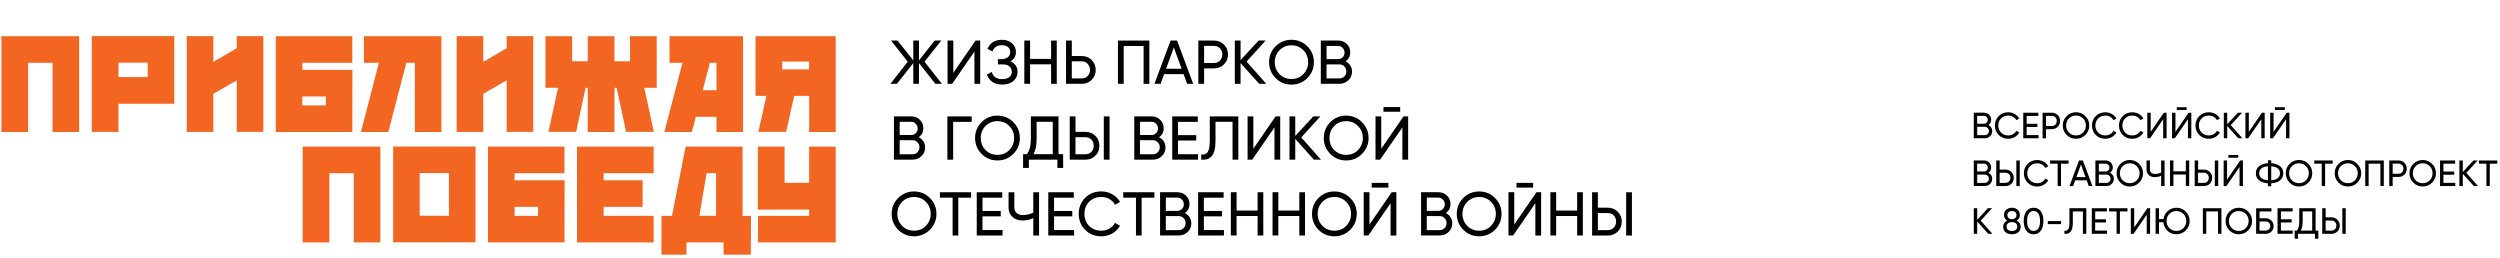 <svg width="890" height="92" viewBox="0 0 890 92" fill="none" xmlns="http://www.w3.org/2000/svg">
<g clip-path="url(#clip0_9003_151)">
<path d="M28.17 12.89V46.99H18.7V22.35H10V46.99H0.5V12.89H28.17Z" fill="#F26622"/>
<path d="M62.04 36.93H42.18V46.95H32.67V12.85H62.04V36.93ZM52.58 22.31H42.18V27.43H52.58V22.31Z" fill="#F26622"/>
<path d="M93.74 12.85V46.95H84.28V28.58L75.95 33.4V46.96H66.49V12.86H75.95V22.03L84.28 17.17V12.86H93.74V12.85Z" fill="#F26622"/>
<path d="M189.83 12.85V46.95H180.37V28.58L172.04 33.4V46.96H162.58V12.86H172.04V22.03L180.37 17.17V12.86H189.83V12.85Z" fill="#F26622"/>
<path d="M125.46 24.87L125.42 46.99H98.18V12.89H125.42V22.35H107.64V24.87H125.46ZM107.64 37.53H116V34.33H107.64V37.53Z" fill="#F26622"/>
<path d="M147.68 22.35H144.65C143.63 26.36 142.56 30.47 141.45 34.69C140.34 38.91 139.28 43.01 138.25 46.99H128.49L134.88 22.35H129.55V12.89H157.14V46.99H147.68V22.35Z" fill="#F26622"/>
<path d="M229.36 31.26C229.9 33.76 230.47 36.4 231.07 39.17C231.67 41.94 232.24 44.53 232.78 46.95H222.89L219.52 31.26H218.75V46.99H209.24V31.26H208.47C207.93 33.79 207.36 36.42 206.76 39.15C206.16 41.88 205.61 44.48 205.1 46.95H195.25L198.66 31.26H194.18V12.89H203.69V21.8H209.23V12.89H218.74V21.8H224.28V12.89H233.79V31.26H229.36Z" fill="#F26622"/>
<path d="M242.95 22.35H238.35V12.89H264.52V46.99H255.06V41.58H247.73L246.28 46.99H236.52L242.95 22.35ZM255.06 32.11V22.35H252.72L250.16 32.11H255.06Z" fill="#F26622"/>
<path d="M297.52 12.89V46.99H288.06V34.12H282.73L279.87 46.95H269.98L272.84 34.12H268.96V12.89H297.52ZM288.05 24.7V21.93H278.46V24.7H288.05Z" fill="#F26622"/>
<path d="M135.41 52.2V86.3H125.95V61.66H117.25V86.3H107.74V52.2H135.41Z" fill="#F26622"/>
<path d="M139.96 86.26V52.16H169.29V86.26H139.96ZM159.82 76.79V61.62H149.42V76.8H159.82V76.79Z" fill="#F26622"/>
<path d="M201 64.18L200.96 86.3H173.72V52.2H200.96V61.66H183.18V64.18H201ZM183.19 76.84H191.55V73.64H183.19V76.84Z" fill="#F26622"/>
<path d="M205.42 86.3V52.2H232.7V61.66H214.88V64.18H228.78V73.64H214.88V76.84H232.7V86.3H205.42Z" fill="#F26622"/>
<path d="M257.6 86.3H244.38V90.65H235.47V76.84H239.22C240.02 72.8 240.83 68.68 241.67 64.48C242.51 60.27 243.31 56.18 244.08 52.2H264.37V76.84H267.35L267.31 90.65H257.59V86.3H257.6ZM254.92 76.84V61.66H251.55C251.1 64.3 250.67 66.81 250.27 69.18C249.87 71.55 249.45 74.1 248.99 76.83H254.92V76.84Z" fill="#F26622"/>
<path d="M297.52 52.2V86.3H269.85V76.84H288.05V74.62H269.8V52.2H279.31V65.07H288.05V52.2H297.52Z" fill="#F26622"/>
<path d="M329.13 21.96L335.31 29.84H332.98L327.15 22.45V29.84H325.13V22.45L319.3 29.84H316.99L323.15 21.96L317.21 14.44H319.52L325.13 21.5V14.44H327.15V21.5L332.76 14.44H335.09L329.13 21.96Z" fill="black"/>
<path d="M348.95 29.84H346.9V18.35L338.98 29.83H337.33V14.43H339.38V25.94L347.3 14.43H348.95V29.84Z" fill="black"/>
<path d="M359.73 21.87C361.4 22.59 362.24 23.84 362.24 25.63C362.24 26.95 361.74 28.03 360.74 28.86C359.76 29.7 358.45 30.11 356.82 30.11C355.38 30.11 354.21 29.79 353.29 29.16C352.37 28.53 351.72 27.66 351.34 26.56L353.08 25.57C353.53 27.3 354.78 28.17 356.82 28.17C357.88 28.17 358.7 27.94 359.3 27.47C359.89 27 360.19 26.36 360.19 25.56C360.19 24.76 359.91 24.11 359.35 23.64C358.79 23.16 358.03 22.93 357.06 22.93H355.26V21.06H356.56C357.48 21.06 358.23 20.83 358.79 20.37C359.35 19.91 359.64 19.3 359.64 18.56C359.64 17.82 359.38 17.21 358.85 16.76C358.32 16.31 357.6 16.08 356.69 16.08C354.99 16.08 353.85 16.84 353.28 18.35L351.56 17.36C352.48 15.23 354.19 14.17 356.69 14.17C358.17 14.17 359.37 14.58 360.28 15.4C361.2 16.21 361.67 17.25 361.67 18.52C361.67 19.99 361.02 21.11 359.73 21.87Z" fill="black"/>
<path d="M374.19 20.97V14.44H376.21V29.84H374.19V22.9H366.71V29.83H364.66V14.43H366.71V20.96H374.19V20.97Z" fill="black"/>
<path d="M381.56 19.94H385.1C386.51 19.94 387.69 20.42 388.64 21.37C389.59 22.32 390.07 23.5 390.07 24.89C390.07 26.3 389.59 27.48 388.64 28.43C387.7 29.37 386.52 29.84 385.1 29.84H379.51V14.44H381.56V19.94ZM381.56 27.92H385.1C385.95 27.92 386.65 27.63 387.21 27.06C387.77 26.49 388.05 25.76 388.05 24.88C388.05 24.03 387.77 23.31 387.21 22.72C386.67 22.13 385.96 21.84 385.1 21.84H381.56V27.92Z" fill="black"/>
<path d="M397.99 14.44H409.17V29.84H407.12V16.37H400.04V29.83H397.99V14.44Z" fill="black"/>
<path d="M424.78 29.84H422.6L421.35 26.39H414.42L413.17 29.84H410.99L416.73 14.44H419.04L424.78 29.84ZM417.88 16.88L415.13 24.47H420.65L417.88 16.88Z" fill="black"/>
<path d="M426.61 14.44H432.2C433.61 14.44 434.79 14.92 435.74 15.87C436.69 16.82 437.17 18 437.17 19.39C437.17 20.78 436.69 21.96 435.74 22.91C434.79 23.86 433.61 24.34 432.2 24.34H428.66V29.84H426.61V14.44ZM428.66 22.42H432.2C433.07 22.42 433.77 22.13 434.31 21.56C434.87 20.96 435.15 20.23 435.15 19.38C435.15 18.5 434.87 17.77 434.31 17.2C433.75 16.63 433.05 16.34 432.2 16.34H428.66V22.42Z" fill="black"/>
<path d="M443.77 21.92L450.79 29.84H448.28L441.64 22.45V29.84H439.59V14.44H441.64V21.39L448.06 14.44H450.57L443.77 21.92Z" fill="black"/>
<path d="M451.8 22.14C451.8 19.91 452.57 18.03 454.11 16.49C455.65 14.94 457.53 14.16 459.76 14.16C461.99 14.16 463.87 14.94 465.41 16.49C466.96 18.03 467.74 19.91 467.74 22.14C467.74 24.35 466.96 26.24 465.41 27.79C463.87 29.34 461.99 30.12 459.76 30.12C457.53 30.12 455.65 29.34 454.11 27.79C452.57 26.22 451.8 24.34 451.8 22.14ZM465.7 22.14C465.7 20.44 465.13 19.02 463.98 17.87C462.87 16.71 461.46 16.13 459.76 16.13C458.07 16.13 456.66 16.71 455.51 17.87C454.38 19.03 453.82 20.45 453.82 22.14C453.82 23.81 454.38 25.23 455.51 26.41C456.65 27.55 458.07 28.13 459.76 28.13C461.46 28.13 462.87 27.56 463.98 26.41C465.13 25.23 465.7 23.81 465.7 22.14Z" fill="black"/>
<path d="M479.01 21.85C479.73 22.2 480.29 22.69 480.7 23.32C481.11 23.95 481.32 24.67 481.32 25.48C481.32 26.71 480.89 27.75 480.02 28.58C479.15 29.41 478.1 29.83 476.85 29.83H470.21V14.43H476.37C477.59 14.43 478.61 14.83 479.43 15.64C480.27 16.45 480.68 17.44 480.68 18.63C480.69 20.02 480.13 21.09 479.01 21.85ZM476.37 16.35H472.26V21.06H476.37C477.01 21.06 477.56 20.83 478 20.38C478.44 19.93 478.66 19.37 478.66 18.71C478.66 18.06 478.43 17.51 477.98 17.06C477.54 16.58 477 16.35 476.37 16.35ZM472.26 27.92H476.86C477.55 27.92 478.13 27.68 478.6 27.19C479.07 26.71 479.3 26.11 479.3 25.41C479.3 24.72 479.06 24.13 478.57 23.65C478.12 23.17 477.54 22.92 476.85 22.92H472.25V27.92H472.26Z" fill="black"/>
<path d="M327.04 48.85C327.76 49.2 328.32 49.69 328.73 50.32C329.14 50.95 329.35 51.67 329.35 52.48C329.35 53.71 328.92 54.75 328.05 55.58C327.18 56.41 326.13 56.83 324.88 56.83H318.24V41.43H324.4C325.62 41.43 326.64 41.83 327.46 42.64C328.3 43.45 328.71 44.44 328.71 45.63C328.71 47.02 328.15 48.09 327.04 48.85ZM324.4 43.35H320.29V48.06H324.4C325.05 48.06 325.59 47.83 326.03 47.38C326.47 46.93 326.69 46.37 326.69 45.71C326.69 45.06 326.46 44.51 326.01 44.06C325.57 43.58 325.03 43.35 324.4 43.35ZM320.29 54.92H324.89C325.58 54.92 326.16 54.68 326.63 54.19C327.1 53.71 327.33 53.11 327.33 52.41C327.33 51.72 327.09 51.13 326.6 50.65C326.15 50.17 325.57 49.92 324.88 49.92H320.28V54.92H320.29Z" fill="black"/>
<path d="M337.27 41.44H345.92V43.38H339.32V56.84H337.27V41.44Z" fill="black"/>
<path d="M347.13 49.14C347.13 46.91 347.9 45.03 349.44 43.49C350.98 41.94 352.86 41.16 355.09 41.16C357.32 41.16 359.2 41.94 360.74 43.49C362.29 45.03 363.07 46.91 363.07 49.14C363.07 51.35 362.29 53.24 360.74 54.79C359.2 56.34 357.32 57.12 355.09 57.12C352.86 57.12 350.98 56.34 349.44 54.79C347.9 53.22 347.13 51.34 347.13 49.14ZM361.03 49.14C361.03 47.44 360.46 46.02 359.31 44.87C358.2 43.71 356.79 43.13 355.09 43.13C353.4 43.13 351.99 43.71 350.84 44.87C349.71 46.03 349.15 47.45 349.15 49.14C349.15 50.81 349.71 52.23 350.84 53.41C351.98 54.55 353.4 55.13 355.09 55.13C356.79 55.13 358.2 54.56 359.31 53.41C360.46 52.23 361.03 50.81 361.03 49.14Z" fill="black"/>
<path d="M376.83 41.44V54.9H378.48V59.78H376.43V56.83H366.27V59.78H364.22V54.9H365.56C366.51 53.7 366.99 51.89 366.99 49.49V41.44H376.83ZM367.87 54.9H374.78V43.35H369.04V49.53C369.04 51.85 368.65 53.64 367.87 54.9Z" fill="black"/>
<path d="M386.42 56.84H380.83V41.44H382.88V46.94H386.42C387.83 46.94 389.01 47.42 389.96 48.37C390.91 49.32 391.39 50.5 391.39 51.89C391.39 53.3 390.91 54.48 389.96 55.43C389.02 56.37 387.84 56.84 386.42 56.84ZM382.87 48.85V54.92H386.41C387.26 54.92 387.96 54.63 388.52 54.06C389.08 53.49 389.36 52.76 389.36 51.88C389.36 51 389.08 50.27 388.52 49.7C387.96 49.13 387.26 48.84 386.41 48.84H382.87V48.85ZM395 56.84H392.95V41.44H395V56.84Z" fill="black"/>
<path d="M412.6 48.85C413.32 49.2 413.88 49.69 414.29 50.32C414.7 50.95 414.91 51.67 414.91 52.48C414.91 53.71 414.48 54.75 413.61 55.58C412.74 56.41 411.69 56.83 410.44 56.83H403.8V41.43H409.96C411.18 41.43 412.2 41.83 413.02 42.64C413.86 43.45 414.27 44.44 414.27 45.63C414.27 47.02 413.71 48.09 412.6 48.85ZM409.96 43.35H405.85V48.06H409.96C410.6 48.06 411.15 47.83 411.59 47.38C412.03 46.93 412.25 46.37 412.25 45.71C412.25 45.06 412.02 44.51 411.57 44.06C411.12 43.58 410.59 43.35 409.96 43.35ZM405.84 54.92H410.44C411.13 54.92 411.71 54.68 412.18 54.19C412.65 53.71 412.88 53.11 412.88 52.41C412.88 51.72 412.64 51.13 412.15 50.65C411.7 50.17 411.12 49.92 410.43 49.92H405.83V54.92H405.84Z" fill="black"/>
<path d="M419.37 50.02V54.9H426.52V56.84H417.32V41.44H426.41V43.38H419.37V48.11H425.86V50.02H419.37Z" fill="black"/>
<path d="M427.64 56.84V54.99C428.68 55.14 429.45 54.84 429.94 54.11C430.43 53.38 430.68 52.06 430.68 50.17V41.44H440.84V56.84H438.79V43.37H432.72V50.17C432.72 51.53 432.59 52.69 432.34 53.62C432.08 54.56 431.72 55.26 431.24 55.73C430.76 56.2 430.24 56.52 429.66 56.69C429.08 56.86 428.41 56.91 427.64 56.84Z" fill="black"/>
<path d="M455.76 56.84H453.71V45.35L445.79 56.83H444.14V41.43H446.19V52.94L454.11 41.43H455.76V56.84Z" fill="black"/>
<path d="M463.24 48.92L470.26 56.84H467.75L461.11 49.45V56.84H459.06V41.44H461.11V48.39L467.53 41.44H470.04L463.24 48.92Z" fill="black"/>
<path d="M471.27 49.14C471.27 46.91 472.04 45.03 473.58 43.49C475.12 41.94 477 41.16 479.23 41.16C481.46 41.16 483.34 41.94 484.88 43.49C486.43 45.03 487.21 46.91 487.21 49.14C487.21 51.35 486.43 53.24 484.88 54.79C483.34 56.34 481.46 57.12 479.23 57.12C477 57.12 475.12 56.34 473.58 54.79C472.04 53.22 471.27 51.34 471.27 49.14ZM485.17 49.14C485.17 47.44 484.6 46.02 483.45 44.87C482.34 43.71 480.93 43.13 479.23 43.13C477.54 43.13 476.13 43.71 474.98 44.87C473.85 46.03 473.29 47.45 473.29 49.14C473.29 50.81 473.85 52.23 474.98 53.41C476.12 54.55 477.54 55.13 479.23 55.13C480.93 55.13 482.34 54.56 483.45 53.41C484.6 52.23 485.17 50.81 485.17 49.14Z" fill="black"/>
<path d="M501.3 56.84H499.25V45.35L491.33 56.83H489.68V41.43H491.73V52.94L499.65 41.43H501.3V56.84ZM498.46 39.78H492.52V38.11H498.46V39.78Z" fill="black"/>
<path d="M317.43 76.14C317.43 73.91 318.2 72.03 319.74 70.49C321.28 68.94 323.16 68.16 325.39 68.16C327.62 68.16 329.5 68.94 331.04 70.49C332.59 72.03 333.37 73.91 333.37 76.14C333.37 78.35 332.59 80.24 331.04 81.79C329.5 83.34 327.62 84.12 325.39 84.12C323.16 84.12 321.28 83.34 319.74 81.79C318.2 80.22 317.43 78.34 317.43 76.14ZM331.33 76.14C331.33 74.44 330.76 73.02 329.61 71.87C328.5 70.71 327.09 70.13 325.39 70.13C323.7 70.13 322.29 70.71 321.14 71.87C320.01 73.03 319.45 74.45 319.45 76.14C319.45 77.81 320.01 79.23 321.14 80.41C322.28 81.55 323.7 82.13 325.39 82.13C327.09 82.13 328.5 81.56 329.61 80.41C330.76 79.23 331.33 77.81 331.33 76.14Z" fill="black"/>
<path d="M334.59 68.44H345.7V70.38H341.15V83.84H339.13V70.37H334.6V68.44H334.59Z" fill="black"/>
<path d="M349.77 77.02V81.9H356.92V83.84H347.72V68.44H356.81V70.38H349.77V75.11H356.26V77.02H349.77Z" fill="black"/>
<path d="M367.85 75.7V68.44H369.9V83.84H367.85V77.64C366.65 78.21 365.39 78.5 364.07 78.5C362.57 78.5 361.36 78.08 360.44 77.25C359.52 76.4 359.05 75.3 359.05 73.95V68.45H361.1V73.82C361.1 74.66 361.37 75.32 361.9 75.82C362.44 76.32 363.17 76.57 364.09 76.57C365.41 76.55 366.66 76.27 367.85 75.7Z" fill="black"/>
<path d="M375.24 77.02V81.9H382.39V83.84H373.19V68.44H382.28V70.38H375.24V75.11H381.73V77.02H375.24Z" fill="black"/>
<path d="M392.09 84.12C389.74 84.12 387.81 83.35 386.3 81.81C384.79 80.28 384.03 78.39 384.03 76.13C384.03 73.87 384.79 71.98 386.3 70.45C387.81 68.91 389.74 68.14 392.09 68.14C393.48 68.14 394.77 68.48 395.96 69.15C397.15 69.82 398.07 70.73 398.73 71.88L396.95 72.91C396.51 72.06 395.85 71.38 394.98 70.88C394.11 70.37 393.14 70.12 392.09 70.12C390.3 70.12 388.85 70.69 387.73 71.84C386.61 72.97 386.06 74.4 386.06 76.13C386.06 77.85 386.62 79.27 387.73 80.4C388.84 81.54 390.3 82.12 392.09 82.12C393.15 82.12 394.11 81.87 394.98 81.36C395.85 80.85 396.51 80.18 396.95 79.35L398.73 80.36C398.08 81.5 397.17 82.42 395.98 83.11C394.81 83.78 393.52 84.12 392.09 84.12Z" fill="black"/>
<path d="M399.86 68.44H410.97V70.38H406.42V83.84H404.4V70.37H399.87V68.44H399.86Z" fill="black"/>
<path d="M421.79 75.85C422.51 76.2 423.07 76.69 423.48 77.32C423.89 77.95 424.1 78.67 424.1 79.48C424.1 80.71 423.67 81.75 422.8 82.58C421.93 83.41 420.88 83.83 419.63 83.83H412.99V68.43H419.15C420.37 68.43 421.39 68.83 422.21 69.64C423.05 70.45 423.46 71.44 423.46 72.63C423.46 74.02 422.91 75.09 421.79 75.85ZM419.15 70.35H415.04V75.06H419.15C419.79 75.06 420.34 74.83 420.78 74.38C421.22 73.93 421.44 73.37 421.44 72.71C421.44 72.06 421.21 71.51 420.76 71.06C420.32 70.58 419.78 70.35 419.15 70.35ZM415.04 81.92H419.64C420.33 81.92 420.91 81.68 421.38 81.19C421.85 80.71 422.08 80.11 422.08 79.41C422.08 78.72 421.84 78.13 421.35 77.65C420.9 77.17 420.32 76.92 419.63 76.92H415.03V81.92H415.04Z" fill="black"/>
<path d="M428.57 77.02V81.9H435.72V83.84H426.52V68.44H435.61V70.38H428.57V75.11H435.06V77.02H428.57Z" fill="black"/>
<path d="M447.71 74.97V68.44H449.73V83.84H447.71V76.9H440.23V83.83H438.18V68.43H440.23V74.96H447.71V74.97Z" fill="black"/>
<path d="M462.56 74.97V68.44H464.58V83.84H462.56V76.9H455.08V83.83H453.03V68.43H455.08V74.96H462.56V74.97Z" fill="black"/>
<path d="M467.07 76.14C467.07 73.91 467.84 72.03 469.38 70.49C470.92 68.94 472.8 68.16 475.03 68.16C477.26 68.16 479.14 68.94 480.68 70.49C482.23 72.03 483.01 73.91 483.01 76.14C483.01 78.35 482.23 80.24 480.68 81.79C479.14 83.34 477.26 84.12 475.03 84.12C472.8 84.12 470.92 83.34 469.38 81.79C467.84 80.22 467.07 78.34 467.07 76.14ZM480.97 76.14C480.97 74.44 480.4 73.02 479.25 71.87C478.13 70.71 476.73 70.13 475.03 70.13C473.34 70.13 471.93 70.71 470.78 71.87C469.65 73.03 469.09 74.45 469.09 76.14C469.09 77.81 469.65 79.23 470.78 80.41C471.92 81.55 473.34 82.13 475.03 82.13C476.73 82.13 478.14 81.56 479.25 80.41C480.4 79.23 480.97 77.81 480.97 76.14Z" fill="black"/>
<path d="M497.1 83.84H495.05V72.35L487.13 83.83H485.48V68.43H487.53V79.94L495.45 68.43H497.1V83.84ZM494.26 66.78H488.32V65.11H494.26V66.78Z" fill="black"/>
<path d="M514.7 75.85C515.42 76.2 515.98 76.69 516.39 77.32C516.8 77.95 517.01 78.67 517.01 79.48C517.01 80.71 516.58 81.75 515.71 82.58C514.84 83.41 513.79 83.83 512.54 83.83H505.9V68.43H512.06C513.28 68.43 514.3 68.83 515.12 69.64C515.96 70.45 516.37 71.44 516.37 72.63C516.37 74.02 515.81 75.09 514.7 75.85ZM512.06 70.35H507.95V75.06H512.06C512.7 75.06 513.25 74.83 513.69 74.38C514.13 73.93 514.35 73.37 514.35 72.71C514.35 72.06 514.12 71.51 513.67 71.06C513.22 70.58 512.69 70.35 512.06 70.35ZM507.94 81.92H512.54C513.23 81.92 513.81 81.68 514.28 81.19C514.75 80.71 514.98 80.11 514.98 79.41C514.98 78.72 514.74 78.13 514.25 77.65C513.8 77.17 513.22 76.92 512.53 76.92H507.93V81.92H507.94Z" fill="black"/>
<path d="M518.61 76.14C518.61 73.91 519.38 72.03 520.92 70.49C522.46 68.94 524.34 68.16 526.57 68.16C528.8 68.16 530.68 68.94 532.22 70.49C533.77 72.03 534.55 73.91 534.55 76.14C534.55 78.35 533.77 80.24 532.22 81.79C530.68 83.34 528.8 84.12 526.57 84.12C524.34 84.12 522.46 83.34 520.92 81.79C519.38 80.22 518.61 78.34 518.61 76.14ZM532.52 76.14C532.52 74.44 531.95 73.02 530.8 71.87C529.68 70.71 528.28 70.13 526.58 70.13C524.89 70.13 523.48 70.71 522.33 71.87C521.2 73.03 520.64 74.45 520.64 76.14C520.64 77.81 521.2 79.23 522.33 80.41C523.47 81.55 524.89 82.13 526.58 82.13C528.28 82.13 529.69 81.56 530.8 80.41C531.95 79.23 532.52 77.81 532.52 76.14Z" fill="black"/>
<path d="M548.64 83.84H546.59V72.35L538.67 83.83H537.02V68.43H539.07V79.94L546.99 68.43H548.64V83.84ZM545.81 66.78H539.87V65.11H545.81V66.78Z" fill="black"/>
<path d="M561.47 74.97V68.44H563.49V83.84H561.47V76.9H553.99V83.83H551.94V68.43H553.99V74.96H561.47V74.97Z" fill="black"/>
<path d="M572.38 83.84H566.79V68.44H568.84V73.94H572.38C573.79 73.94 574.97 74.42 575.92 75.37C576.87 76.32 577.35 77.5 577.35 78.89C577.35 80.3 576.87 81.48 575.92 82.43C574.98 83.37 573.8 83.84 572.38 83.84ZM568.84 75.85V81.92H572.38C573.23 81.92 573.93 81.63 574.49 81.06C575.05 80.49 575.33 79.76 575.33 78.88C575.33 78 575.05 77.27 574.49 76.7C573.93 76.13 573.23 75.84 572.38 75.84H568.84V75.85ZM580.96 83.84H578.91V68.44H580.96V83.84Z" fill="black"/>
<path d="M707.87 44.51C708.29 44.72 708.63 45.01 708.87 45.38C709.11 45.75 709.23 46.18 709.23 46.65C709.23 47.38 708.97 47.99 708.46 48.48C707.95 48.97 707.32 49.22 706.59 49.22H702.66V40.12H706.3C707.02 40.12 707.62 40.36 708.11 40.83C708.6 41.31 708.85 41.9 708.85 42.6C708.86 43.43 708.53 44.06 707.87 44.51ZM706.31 41.26H703.88V44.04H706.31C706.69 44.04 707.01 43.91 707.27 43.64C707.53 43.37 707.66 43.04 707.66 42.65C707.66 42.27 707.53 41.94 707.26 41.67C707 41.4 706.68 41.26 706.31 41.26ZM703.88 48.1H706.6C707.01 48.1 707.35 47.96 707.63 47.67C707.91 47.38 708.05 47.03 708.05 46.62C708.05 46.21 707.91 45.87 707.62 45.58C707.35 45.29 707.01 45.15 706.61 45.15H703.89V48.1H703.88Z" fill="black"/>
<path d="M714.94 49.4C713.55 49.4 712.41 48.95 711.52 48.04C710.63 47.14 710.18 46.02 710.18 44.69C710.18 43.36 710.63 42.24 711.52 41.34C712.41 40.43 713.55 39.97 714.94 39.97C715.76 39.97 716.53 40.17 717.23 40.57C717.93 40.97 718.48 41.51 718.87 42.18L717.82 42.79C717.56 42.29 717.17 41.89 716.66 41.59C716.14 41.29 715.57 41.14 714.95 41.14C713.89 41.14 713.03 41.48 712.38 42.15C711.72 42.82 711.39 43.66 711.39 44.68C711.39 45.69 711.72 46.53 712.38 47.2C713.04 47.88 713.9 48.21 714.95 48.21C715.57 48.21 716.14 48.06 716.66 47.76C717.17 47.46 717.56 47.06 717.82 46.57L718.87 47.17C718.49 47.85 717.95 48.39 717.25 48.79C716.55 49.2 715.78 49.4 714.94 49.4Z" fill="black"/>
<path d="M721.48 45.2V48.09H725.71V49.23H720.28V40.13H725.65V41.27H721.49V44.07H725.32V45.2H721.48Z" fill="black"/>
<path d="M727.16 40.13H730.46C731.29 40.13 731.99 40.41 732.55 40.98C733.11 41.54 733.39 42.24 733.39 43.06C733.39 43.88 733.11 44.58 732.55 45.14C731.99 45.7 731.29 45.99 730.46 45.99H728.37V49.24H727.16V40.13ZM728.37 44.85H730.46C730.97 44.85 731.39 44.68 731.71 44.34C732.04 43.99 732.2 43.56 732.2 43.05C732.2 42.53 732.04 42.1 731.71 41.76C731.38 41.42 730.96 41.25 730.46 41.25H728.37V44.85Z" fill="black"/>
<path d="M734.35 44.68C734.35 43.36 734.81 42.25 735.72 41.34C736.63 40.42 737.74 39.96 739.06 39.96C740.38 39.96 741.49 40.42 742.4 41.34C743.32 42.25 743.78 43.36 743.78 44.68C743.78 45.99 743.32 47.1 742.4 48.02C741.49 48.94 740.38 49.4 739.06 49.4C737.74 49.4 736.63 48.94 735.72 48.02C734.8 47.1 734.35 45.98 734.35 44.68ZM742.57 44.68C742.57 43.68 742.23 42.83 741.56 42.16C740.9 41.48 740.07 41.13 739.06 41.13C738.06 41.13 737.23 41.47 736.55 42.16C735.88 42.84 735.55 43.69 735.55 44.68C735.55 45.67 735.88 46.51 736.55 47.2C737.23 47.88 738.06 48.21 739.06 48.21C740.06 48.21 740.9 47.87 741.56 47.2C742.23 46.51 742.57 45.67 742.57 44.68Z" fill="black"/>
<path d="M749.51 49.4C748.12 49.4 746.98 48.95 746.09 48.04C745.2 47.14 744.75 46.02 744.75 44.69C744.75 43.36 745.2 42.24 746.09 41.34C746.98 40.43 748.12 39.97 749.51 39.97C750.33 39.97 751.1 40.17 751.8 40.57C752.5 40.97 753.05 41.51 753.44 42.18L752.39 42.79C752.13 42.29 751.74 41.89 751.23 41.59C750.71 41.29 750.14 41.14 749.52 41.14C748.46 41.14 747.6 41.48 746.95 42.15C746.29 42.82 745.96 43.66 745.96 44.68C745.96 45.69 746.29 46.53 746.95 47.2C747.61 47.88 748.47 48.21 749.52 48.21C750.14 48.21 750.71 48.06 751.23 47.76C751.74 47.46 752.13 47.06 752.39 46.57L753.44 47.17C753.06 47.85 752.52 48.39 751.82 48.79C751.11 49.2 750.35 49.4 749.51 49.4Z" fill="black"/>
<path d="M759.11 49.4C757.72 49.4 756.58 48.95 755.69 48.04C754.8 47.14 754.35 46.02 754.35 44.69C754.35 43.36 754.8 42.24 755.69 41.34C756.58 40.43 757.72 39.97 759.11 39.97C759.93 39.97 760.7 40.17 761.4 40.57C762.1 40.97 762.65 41.51 763.04 42.18L761.99 42.79C761.73 42.29 761.34 41.89 760.83 41.59C760.31 41.29 759.74 41.14 759.12 41.14C758.06 41.14 757.2 41.48 756.55 42.15C755.89 42.82 755.56 43.66 755.56 44.68C755.56 45.69 755.89 46.53 756.55 47.2C757.21 47.88 758.07 48.21 759.12 48.21C759.74 48.21 760.31 48.06 760.83 47.76C761.34 47.46 761.73 47.06 761.99 46.57L763.04 47.17C762.66 47.85 762.12 48.39 761.42 48.79C760.72 49.2 759.95 49.4 759.11 49.4Z" fill="black"/>
<path d="M771.31 49.23H770.1V42.44L765.42 49.23H764.44V40.13H765.65V46.93L770.33 40.13H771.3V49.23H771.31Z" fill="black"/>
<path d="M780.12 49.23H778.91V42.44L774.23 49.23H773.25V40.13H774.46V46.93L779.14 40.13H780.11V49.23H780.12ZM778.45 39.16H774.94V38.17H778.45V39.16Z" fill="black"/>
<path d="M786.35 49.4C784.96 49.4 783.82 48.95 782.93 48.04C782.04 47.14 781.59 46.02 781.59 44.69C781.59 43.36 782.04 42.24 782.93 41.34C783.82 40.43 784.96 39.97 786.35 39.97C787.17 39.97 787.94 40.17 788.64 40.57C789.34 40.97 789.89 41.51 790.28 42.18L789.23 42.79C788.97 42.29 788.58 41.89 788.07 41.59C787.55 41.29 786.98 41.14 786.36 41.14C785.3 41.14 784.44 41.48 783.79 42.15C783.13 42.82 782.8 43.66 782.8 44.68C782.8 45.69 783.13 46.53 783.79 47.2C784.45 47.88 785.31 48.21 786.36 48.21C786.98 48.21 787.55 48.06 788.07 47.76C788.58 47.46 788.97 47.06 789.23 46.57L790.28 47.17C789.9 47.85 789.36 48.39 788.66 48.79C787.96 49.2 787.19 49.4 786.35 49.4Z" fill="black"/>
<path d="M794.15 44.55L798.3 49.23H796.82L792.89 44.86V49.23H791.68V40.13H792.89V44.24L796.69 40.13H798.17L794.15 44.55Z" fill="black"/>
<path d="M806.24 49.23H805.03V42.44L800.35 49.23H799.37V40.13H800.58V46.93L805.26 40.13H806.23V49.23H806.24Z" fill="black"/>
<path d="M815.05 49.23H813.84V42.44L809.16 49.23H808.18V40.13H809.39V46.93L814.07 40.13H815.04V49.23H815.05ZM813.38 39.16H809.87V38.17H813.38V39.16Z" fill="black"/>
<path d="M707.87 61.51C708.29 61.72 708.63 62.01 708.87 62.38C709.11 62.75 709.23 63.18 709.23 63.65C709.23 64.38 708.97 64.99 708.46 65.48C707.95 65.97 707.32 66.22 706.59 66.22H702.66V57.12H706.3C707.02 57.12 707.62 57.36 708.11 57.83C708.6 58.31 708.85 58.9 708.85 59.6C708.86 60.43 708.53 61.06 707.87 61.51ZM706.31 58.26H703.88V61.04H706.31C706.69 61.04 707.01 60.91 707.27 60.64C707.53 60.37 707.66 60.04 707.66 59.65C707.66 59.27 707.53 58.94 707.26 58.67C707 58.4 706.68 58.26 706.31 58.26ZM703.88 65.1H706.6C707.01 65.1 707.35 64.96 707.63 64.67C707.91 64.38 708.05 64.03 708.05 63.62C708.05 63.21 707.91 62.87 707.62 62.58C707.35 62.29 707.01 62.15 706.61 62.15H703.89V65.1H703.88Z" fill="black"/>
<path d="M713.97 66.23H710.67V57.13H711.88V60.38H713.97C714.8 60.38 715.5 60.66 716.06 61.23C716.62 61.79 716.9 62.49 716.9 63.31C716.9 64.14 716.62 64.84 716.06 65.4C715.5 65.96 714.81 66.23 713.97 66.23ZM711.87 61.51V65.1H713.96C714.46 65.1 714.88 64.93 715.21 64.59C715.54 64.25 715.7 63.82 715.7 63.3C715.7 62.78 715.54 62.35 715.21 62.01C714.88 61.67 714.46 61.5 713.96 61.5H711.87V61.51ZM719.03 66.23H717.82V57.13H719.03V66.23Z" fill="black"/>
<path d="M725.26 66.4C723.87 66.4 722.73 65.95 721.84 65.04C720.95 64.14 720.5 63.02 720.5 61.69C720.5 60.36 720.95 59.24 721.84 58.34C722.73 57.43 723.87 56.97 725.26 56.97C726.08 56.97 726.85 57.17 727.55 57.57C728.25 57.97 728.8 58.51 729.19 59.18L728.14 59.79C727.88 59.29 727.49 58.89 726.98 58.59C726.46 58.29 725.89 58.14 725.27 58.14C724.21 58.14 723.35 58.48 722.7 59.15C722.04 59.82 721.71 60.66 721.71 61.68C721.71 62.69 722.04 63.53 722.7 64.2C723.36 64.88 724.22 65.21 725.27 65.21C725.89 65.21 726.46 65.06 726.98 64.76C727.49 64.46 727.88 64.06 728.14 63.57L729.19 64.17C728.81 64.85 728.27 65.39 727.57 65.79C726.87 66.2 726.1 66.4 725.26 66.4Z" fill="black"/>
<path d="M729.85 57.13H736.41V58.27H733.72V66.23H732.52V58.27H729.84V57.13H729.85Z" fill="black"/>
<path d="M744.89 66.23H743.6L742.86 64.19H738.77L738.03 66.23H736.74L740.13 57.13H741.5L744.89 66.23ZM740.81 58.58L739.19 63.06H742.45L740.81 58.58Z" fill="black"/>
<path d="M751.17 61.51C751.59 61.72 751.93 62.01 752.17 62.38C752.41 62.75 752.53 63.18 752.53 63.65C752.53 64.38 752.27 64.99 751.76 65.48C751.25 65.97 750.62 66.22 749.89 66.22H745.96V57.12H749.6C750.32 57.12 750.92 57.36 751.41 57.83C751.9 58.31 752.15 58.9 752.15 59.6C752.16 60.43 751.83 61.06 751.17 61.51ZM749.61 58.26H747.18V61.04H749.61C749.99 61.04 750.31 60.91 750.57 60.64C750.83 60.37 750.96 60.04 750.96 59.65C750.96 59.27 750.83 58.94 750.56 58.67C750.3 58.4 749.98 58.26 749.61 58.26ZM747.18 65.1H749.9C750.31 65.1 750.65 64.96 750.93 64.67C751.21 64.38 751.35 64.03 751.35 63.62C751.35 63.21 751.21 62.87 750.92 62.58C750.65 62.29 750.31 62.15 749.91 62.15H747.19V65.1H747.18Z" fill="black"/>
<path d="M753.49 61.68C753.49 60.36 753.95 59.25 754.86 58.34C755.77 57.42 756.88 56.96 758.2 56.96C759.52 56.96 760.63 57.42 761.54 58.34C762.46 59.25 762.92 60.36 762.92 61.68C762.92 62.99 762.46 64.1 761.54 65.02C760.63 65.94 759.52 66.4 758.2 66.4C756.88 66.4 755.77 65.94 754.86 65.02C753.94 64.1 753.49 62.98 753.49 61.68ZM761.7 61.68C761.7 60.68 761.36 59.83 760.69 59.16C760.03 58.48 759.2 58.13 758.19 58.13C757.19 58.13 756.36 58.47 755.68 59.16C755.01 59.84 754.68 60.69 754.68 61.68C754.68 62.67 755.01 63.51 755.68 64.2C756.36 64.88 757.19 65.21 758.19 65.21C759.19 65.21 760.03 64.87 760.69 64.2C761.36 63.51 761.7 62.67 761.7 61.68Z" fill="black"/>
<path d="M769.37 61.42V57.13H770.58V66.23H769.37V62.56C768.66 62.9 767.91 63.07 767.13 63.07C766.25 63.07 765.53 62.82 764.98 62.33C764.43 61.83 764.16 61.18 764.16 60.38V57.13H765.37V60.3C765.37 60.79 765.53 61.19 765.84 61.48C766.16 61.77 766.59 61.92 767.13 61.92C767.93 61.93 768.67 61.76 769.37 61.42Z" fill="black"/>
<path d="M778.16 60.99V57.13H779.36V66.23H778.16V62.13H773.74V66.23H772.53V57.13H773.74V60.99H778.16Z" fill="black"/>
<path d="M784.61 66.23H781.31V57.13H782.52V60.38H784.61C785.44 60.38 786.14 60.66 786.7 61.23C787.26 61.79 787.54 62.49 787.54 63.31C787.54 64.14 787.26 64.84 786.7 65.4C786.14 65.96 785.45 66.23 784.61 66.23ZM782.51 61.51V65.1H784.6C785.1 65.1 785.52 64.93 785.85 64.59C786.18 64.25 786.34 63.82 786.34 63.3C786.34 62.78 786.18 62.35 785.85 62.01C785.52 61.67 785.1 61.5 784.6 61.5H782.51V61.51ZM789.68 66.23H788.47V57.13H789.68V66.23Z" fill="black"/>
<path d="M798.49 66.23H797.28V59.44L792.6 66.23H791.62V57.13H792.83V63.93L797.51 57.13H798.48V66.23H798.49ZM796.81 56.16H793.3V55.17H796.81V56.16Z" fill="black"/>
<path d="M808.56 65.27V66.3H807.38V65.27C806.08 65.17 805.04 64.82 804.25 64.2C803.47 63.58 803.08 62.74 803.08 61.68C803.08 60.62 803.47 59.78 804.25 59.16C805.04 58.54 806.08 58.19 807.38 58.09V57.06H808.56V58.09C809.88 58.19 810.92 58.54 811.69 59.16C812.48 59.78 812.87 60.62 812.87 61.68C812.87 62.74 812.48 63.58 811.69 64.2C810.93 64.82 809.88 65.18 808.56 65.27ZM805.08 59.93C804.54 60.35 804.27 60.93 804.27 61.68C804.27 62.43 804.54 63.01 805.08 63.42C805.62 63.84 806.38 64.08 807.38 64.15V59.2C806.38 59.27 805.62 59.51 805.08 59.93ZM808.56 59.2V64.17C809.56 64.1 810.32 63.86 810.86 63.44C811.4 63.02 811.67 62.44 811.67 61.69C811.67 60.94 811.4 60.36 810.86 59.94C810.33 59.51 809.56 59.27 808.56 59.2Z" fill="black"/>
<path d="M813.73 61.68C813.73 60.36 814.19 59.25 815.1 58.34C816.01 57.42 817.12 56.96 818.44 56.96C819.76 56.96 820.87 57.42 821.78 58.34C822.7 59.25 823.16 60.36 823.16 61.68C823.16 62.99 822.7 64.1 821.78 65.02C820.87 65.94 819.76 66.4 818.44 66.4C817.12 66.4 816.01 65.94 815.1 65.02C814.18 64.1 813.73 62.98 813.73 61.68ZM821.94 61.68C821.94 60.68 821.6 59.83 820.93 59.16C820.27 58.48 819.44 58.13 818.43 58.13C817.43 58.13 816.6 58.47 815.92 59.16C815.25 59.84 814.92 60.69 814.92 61.68C814.92 62.67 815.25 63.51 815.92 64.2C816.6 64.88 817.43 65.21 818.43 65.21C819.43 65.21 820.27 64.87 820.93 64.2C821.6 63.51 821.94 62.67 821.94 61.68Z" fill="black"/>
<path d="M823.87 57.13H830.43V58.27H827.74V66.23H826.54V58.27H823.86V57.13H823.87Z" fill="black"/>
<path d="M831.15 61.68C831.15 60.36 831.61 59.25 832.52 58.34C833.43 57.42 834.54 56.96 835.86 56.96C837.18 56.96 838.29 57.42 839.2 58.34C840.12 59.25 840.58 60.36 840.58 61.68C840.58 62.99 840.12 64.1 839.2 65.02C838.29 65.94 837.18 66.4 835.86 66.4C834.54 66.4 833.43 65.94 832.52 65.02C831.6 64.1 831.15 62.98 831.15 61.68ZM839.36 61.68C839.36 60.68 839.02 59.83 838.35 59.16C837.69 58.48 836.86 58.13 835.85 58.13C834.85 58.13 834.02 58.47 833.34 59.16C832.67 59.84 832.34 60.69 832.34 61.68C832.34 62.67 832.67 63.51 833.34 64.2C834.02 64.88 834.85 65.21 835.85 65.21C836.85 65.21 837.69 64.87 838.35 64.2C839.02 63.51 839.36 62.67 839.36 61.68Z" fill="black"/>
<path d="M842.03 57.13H848.63V66.23H847.42V58.27H843.23V66.23H842.02V57.13H842.03Z" fill="black"/>
<path d="M850.58 57.13H853.88C854.71 57.13 855.41 57.41 855.97 57.98C856.53 58.54 856.81 59.24 856.81 60.06C856.81 60.88 856.53 61.58 855.97 62.14C855.41 62.7 854.71 62.99 853.88 62.99H851.79V66.24H850.58V57.13ZM851.79 61.85H853.88C854.39 61.85 854.81 61.68 855.13 61.34C855.46 60.99 855.62 60.56 855.62 60.05C855.62 59.53 855.46 59.1 855.13 58.76C854.8 58.42 854.38 58.25 853.88 58.25H851.79V61.85Z" fill="black"/>
<path d="M857.77 61.68C857.77 60.36 858.23 59.25 859.14 58.34C860.05 57.42 861.16 56.96 862.48 56.96C863.8 56.96 864.91 57.42 865.82 58.34C866.74 59.25 867.2 60.36 867.2 61.68C867.2 62.99 866.74 64.1 865.82 65.02C864.91 65.94 863.8 66.4 862.48 66.4C861.16 66.4 860.05 65.94 859.14 65.02C858.22 64.1 857.77 62.98 857.77 61.68ZM865.99 61.68C865.99 60.68 865.65 59.83 864.98 59.16C864.32 58.48 863.49 58.13 862.48 58.13C861.48 58.13 860.65 58.47 859.97 59.16C859.3 59.84 858.97 60.69 858.97 61.68C858.97 62.67 859.3 63.51 859.97 64.2C860.65 64.88 861.48 65.21 862.48 65.21C863.48 65.21 864.32 64.87 864.98 64.2C865.65 63.51 865.99 62.67 865.99 61.68Z" fill="black"/>
<path d="M869.86 62.2V65.09H874.09V66.23H868.66V57.13H874.03V58.27H869.87V61.07H873.7V62.2H869.86Z" fill="black"/>
<path d="M878.01 61.55L882.16 66.23H880.68L876.75 61.86V66.23H875.54V57.13H876.75V61.24L880.55 57.13H882.03L878.01 61.55Z" fill="black"/>
<path d="M882.49 57.13H889.05V58.27H886.36V66.23H885.16V58.27H882.48V57.13H882.49Z" fill="black"/>
<path d="M705.14 78.55L709.29 83.23H707.81L703.88 78.86V83.23H702.67V74.13H703.88V78.24L707.68 74.13H709.16L705.14 78.55Z" fill="black"/>
<path d="M717.94 78.53C718.88 79.02 719.36 79.75 719.36 80.74C719.36 81.57 719.07 82.23 718.49 82.7C717.9 83.17 717.15 83.4 716.24 83.4C715.33 83.4 714.58 83.17 714 82.7C713.42 82.22 713.13 81.57 713.13 80.74C713.13 79.75 713.6 79.02 714.55 78.53C713.8 78.06 713.43 77.4 713.43 76.54C713.43 75.72 713.7 75.08 714.25 74.64C714.8 74.19 715.47 73.96 716.24 73.96C717.03 73.96 717.69 74.19 718.23 74.64C718.78 75.08 719.06 75.72 719.06 76.54C719.06 77.4 718.69 78.06 717.94 78.53ZM716.24 82.24C716.83 82.24 717.3 82.1 717.64 81.82C717.98 81.54 718.16 81.15 718.16 80.65C718.16 80.16 717.99 79.77 717.64 79.49C717.29 79.21 716.83 79.07 716.24 79.07C715.66 79.07 715.2 79.21 714.85 79.49C714.5 79.77 714.33 80.15 714.33 80.65C714.33 81.15 714.5 81.54 714.85 81.82C715.2 82.1 715.66 82.24 716.24 82.24ZM716.24 75.12C715.76 75.12 715.38 75.25 715.08 75.5C714.78 75.75 714.63 76.11 714.63 76.57C714.63 77.02 714.78 77.38 715.09 77.64C715.39 77.9 715.78 78.03 716.25 78.03C716.72 78.03 717.1 77.9 717.41 77.64C717.72 77.38 717.87 77.02 717.87 76.57C717.87 76.11 717.72 75.76 717.43 75.5C717.12 75.25 716.73 75.12 716.24 75.12Z" fill="black"/>
<path d="M726.54 82.11C725.93 82.97 725.07 83.4 723.95 83.4C722.83 83.4 721.97 82.97 721.36 82.11C720.74 81.24 720.44 80.1 720.44 78.68C720.44 77.26 720.75 76.12 721.36 75.25C721.97 74.39 722.83 73.96 723.95 73.96C725.07 73.96 725.93 74.39 726.54 75.25C727.16 76.12 727.46 77.26 727.46 78.68C727.46 80.1 727.15 81.25 726.54 82.11ZM721.65 78.68C721.65 79.81 721.85 80.68 722.25 81.29C722.65 81.91 723.22 82.21 723.95 82.21C724.68 82.21 725.26 81.9 725.66 81.29C726.06 80.67 726.26 79.8 726.26 78.68C726.26 77.55 726.06 76.68 725.66 76.06C725.26 75.44 724.69 75.13 723.95 75.13C723.21 75.13 722.65 75.44 722.25 76.05C721.85 76.67 721.65 77.55 721.65 78.68Z" fill="black"/>
<path d="M733.76 79.79H729.01V78.7H733.76V79.79Z" fill="black"/>
<path d="M734.92 83.23V82.14C735.54 82.23 735.99 82.05 736.28 81.62C736.57 81.19 736.72 80.41 736.72 79.29V74.13H742.73V83.23H741.52V75.27H737.93V79.29C737.93 80.1 737.85 80.78 737.7 81.33C737.55 81.88 737.33 82.3 737.05 82.58C736.77 82.86 736.46 83.05 736.11 83.15C735.77 83.25 735.37 83.28 734.92 83.23Z" fill="black"/>
<path d="M745.88 79.2V82.09H750.11V83.23H744.68V74.13H750.05V75.27H745.89V78.07H749.72V79.2H745.88Z" fill="black"/>
<path d="M750.82 74.13H757.38V75.27H754.69V83.23H753.5V75.27H750.82V74.13Z" fill="black"/>
<path d="M765.44 83.23H764.23V76.44L759.55 83.23H758.57V74.13H759.78V80.93L764.46 74.13H765.43V83.23H765.44Z" fill="black"/>
<path d="M774.8 73.96C776.12 73.96 777.23 74.42 778.14 75.34C779.06 76.25 779.52 77.36 779.52 78.68C779.52 79.99 779.06 81.1 778.14 82.02C777.23 82.94 776.12 83.4 774.8 83.4C773.56 83.4 772.51 82.99 771.64 82.18C770.77 81.37 770.28 80.35 770.16 79.13H768.6V83.24H767.39V74.14H768.6V77.99H770.2C770.36 76.84 770.88 75.88 771.73 75.12C772.59 74.35 773.61 73.96 774.8 73.96ZM778.31 78.68C778.31 77.68 777.97 76.83 777.3 76.16C776.64 75.48 775.81 75.13 774.8 75.13C773.8 75.13 772.97 75.47 772.29 76.16C771.62 76.84 771.29 77.69 771.29 78.68C771.29 79.67 771.62 80.51 772.29 81.2C772.97 81.88 773.8 82.21 774.8 82.21C775.8 82.21 776.63 81.87 777.3 81.2C777.98 80.51 778.31 79.67 778.31 78.68Z" fill="black"/>
<path d="M784.23 74.13H790.83V83.23H789.62V75.27H785.43V83.23H784.22V74.13H784.23Z" fill="black"/>
<path d="M792.3 78.68C792.3 77.36 792.76 76.25 793.67 75.34C794.58 74.42 795.69 73.96 797.01 73.96C798.33 73.96 799.44 74.42 800.35 75.34C801.27 76.25 801.73 77.36 801.73 78.68C801.73 79.99 801.27 81.1 800.35 82.02C799.44 82.94 798.33 83.4 797.01 83.4C795.69 83.4 794.58 82.94 793.67 82.02C792.76 81.1 792.3 79.98 792.3 78.68ZM800.52 78.68C800.52 77.68 800.18 76.83 799.51 76.16C798.85 75.48 798.02 75.13 797.01 75.13C796.01 75.13 795.18 75.47 794.5 76.16C793.83 76.84 793.5 77.69 793.5 78.68C793.5 79.67 793.83 80.51 794.5 81.2C795.18 81.88 796.01 82.21 797.01 82.21C798.01 82.21 798.85 81.87 799.51 81.2C800.18 80.51 800.52 79.67 800.52 78.68Z" fill="black"/>
<path d="M804.39 77.71H806.6C807.38 77.71 808.05 77.98 808.6 78.52C809.15 79.05 809.42 79.7 809.42 80.47C809.42 81.25 809.15 81.91 808.6 82.45C808.07 82.98 807.4 83.24 806.6 83.24H803.18V74.14H808.64V75.28H804.39V77.71ZM804.39 82.1H806.6C807.05 82.1 807.43 81.94 807.74 81.63C808.06 81.32 808.22 80.93 808.22 80.46C808.22 80 808.06 79.62 807.74 79.3C807.43 78.99 807.05 78.83 806.6 78.83H804.39V82.1Z" fill="black"/>
<path d="M812 79.2V82.09H816.23V83.23H810.8V74.13H816.17V75.27H812.01V78.07H815.84V79.2H812Z" fill="black"/>
<path d="M824.35 74.13V82.09H825.33V84.98H824.12V83.24H818.11V84.98H816.9V82.09H817.69C818.25 81.38 818.53 80.31 818.53 78.89V74.13H824.35ZM819.06 82.09H823.14V75.26H819.75V78.91C819.74 80.29 819.52 81.34 819.06 82.09Z" fill="black"/>
<path d="M830.02 83.23H826.72V74.13H827.93V77.38H830.02C830.85 77.38 831.55 77.66 832.11 78.23C832.67 78.79 832.95 79.49 832.95 80.31C832.95 81.14 832.67 81.84 832.11 82.4C831.55 82.96 830.86 83.23 830.02 83.23ZM827.92 78.51V82.1H830.01C830.51 82.1 830.93 81.93 831.26 81.59C831.59 81.25 831.75 80.82 831.75 80.3C831.75 79.78 831.59 79.35 831.26 79.01C830.93 78.67 830.51 78.5 830.01 78.5H827.92V78.51ZM835.08 83.23H833.87V74.13H835.08V83.23Z" fill="black"/>
</g>
<defs>
<clipPath id="clip0_9003_151">
<rect width="889" height="92" fill="white" transform="translate(0.5)"/>
</clipPath>
</defs>
</svg>
